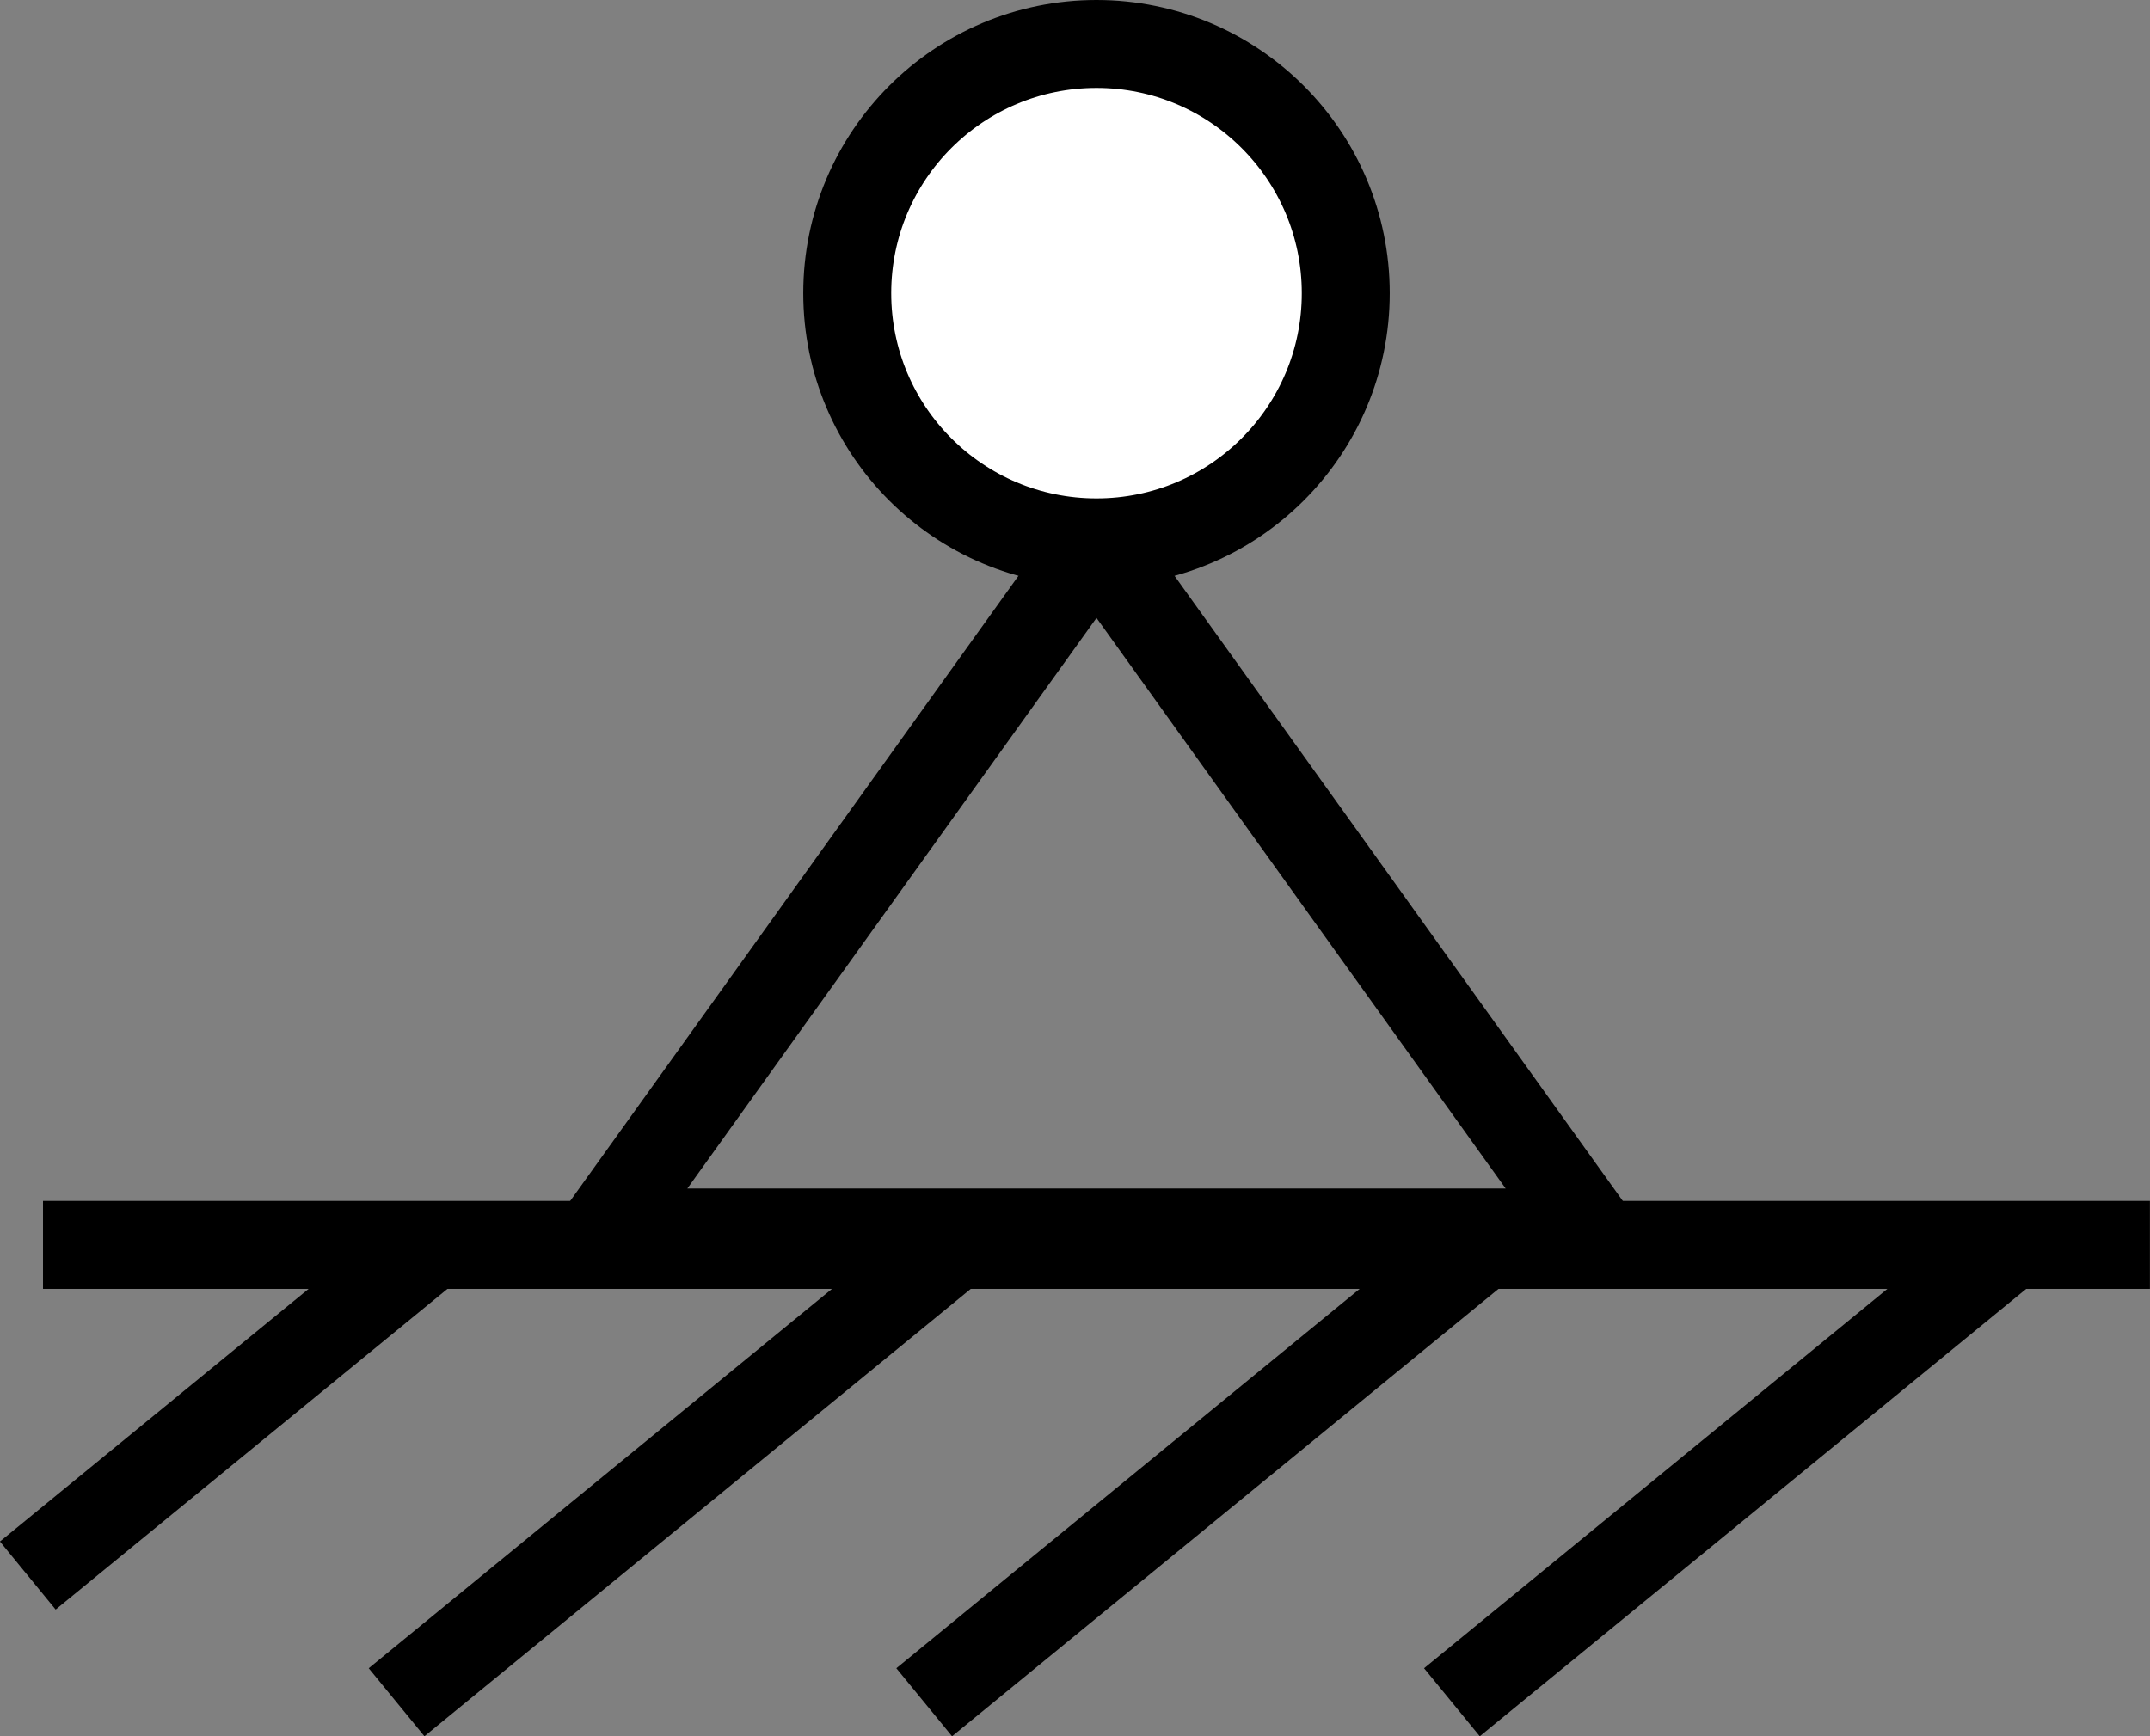 <?xml version="1.0" encoding="UTF-8" standalone="no"?>
<!-- Created with Inkscape (http://www.inkscape.org/) -->

<svg
   xmlns:dc="http://purl.org/dc/elements/1.1/"
   xmlns:cc="http://creativecommons.org/ns#"
   xmlns:rdf="http://www.w3.org/1999/02/22-rdf-syntax-ns#"
   xmlns:svg="http://www.w3.org/2000/svg"
   xmlns="http://www.w3.org/2000/svg"
   xmlns:sodipodi="http://sodipodi.sourceforge.net/DTD/sodipodi-0.dtd"
   xmlns:inkscape="http://www.inkscape.org/namespaces/inkscape"
   width="24.445"
   height="19.745"
   viewBox="0 0 24.445 19.745"
   id="svg10739"
   version="1.1"
   inkscape:version="0.92.3 (2405546, 2018-03-11)"
   sodipodi:docname="support02.svg">
  <rect x="0" y="0" width="24.445" height="19.745" fill="#808080" stroke="none"/>
  <defs
     id="defs10741">
    <marker
       inkscape:isstock="true"
       style="overflow:visible"
       id="marker11557"
       refX="0"
       refY="0"
       orient="auto"
       inkscape:stockid="TriangleOutM">
      <path
         transform="scale(0.4)"
         style="fill:#ff0000;fill-opacity:1;fill-rule:evenodd;stroke:#ff0000;stroke-width:1pt;stroke-opacity:1"
         d="M 5.77,0 -2.88,5 V -5 Z"
         id="path11559"
         inkscape:connector-curvature="0" />
    </marker>
    <marker
       inkscape:isstock="true"
       style="overflow:visible"
       id="marker11511"
       refX="0"
       refY="0"
       orient="auto"
       inkscape:stockid="TriangleOutM">
      <path
         transform="scale(0.4)"
         style="fill:#ff0000;fill-opacity:1;fill-rule:evenodd;stroke:#ff0000;stroke-width:1pt;stroke-opacity:1"
         d="M 5.77,0 -2.88,5 V -5 Z"
         id="path11513"
         inkscape:connector-curvature="0" />
    </marker>
    <marker
       style="overflow:visible"
       id="TriangleOutM"
       refX="0"
       refY="0"
       orient="auto"
       inkscape:stockid="TriangleOutM">
      <path
         transform="scale(0.4)"
         style="fill-rule:evenodd;stroke:#000000;stroke-width:1pt;marker-start:none"
         d="M 5.77,0 -2.88,5 V -5 Z"
         id="path9442"
         inkscape:connector-curvature="0" />
    </marker>
    <marker
       style="overflow:visible"
       id="marker11348"
       refX="0"
       refY="0"
       orient="auto"
       inkscape:stockid="TriangleOutM">
      <path
         transform="scale(0.4)"
         style="fill-rule:evenodd;stroke:#000000;stroke-width:1pt;marker-start:none"
         d="M 5.77,0 -2.88,5 V -5 Z"
         id="path11350"
         inkscape:connector-curvature="0" />
    </marker>
    <marker
       style="overflow:visible"
       id="TriangleOutM-5"
       refX="0"
       refY="0"
       orient="auto"
       inkscape:stockid="TriangleOutM">
      <path
         transform="scale(0.4)"
         style="fill-rule:evenodd;stroke:#000000;stroke-width:1pt;marker-start:none"
         d="M 5.77,0 -2.88,5 V -5 Z"
         id="path9442-4-5"
         inkscape:connector-curvature="0" />
    </marker>
    <marker
       style="overflow:visible"
       id="TriangleOutM-55"
       refX="0"
       refY="0"
       orient="auto"
       inkscape:stockid="TriangleOutM">
      <path
         transform="scale(0.4)"
         style="fill-rule:evenodd;stroke:#000000;stroke-width:1pt;marker-start:none"
         d="M 5.77,0 -2.88,5 V -5 Z"
         id="path9442-4"
         inkscape:connector-curvature="0" />
    </marker>
    <marker
       inkscape:stockid="TriangleInMZ"
       orient="auto"
       refY="0"
       refX="0"
       id="TriangleInMZ"
       style="overflow:visible">
      <path
         inkscape:connector-curvature="0"
         id="path4960"
         d="M 5.77,0 -2.88,5 V -5 Z"
         style="fill:#00a51a;fill-rule:evenodd;stroke:#00a51a;stroke-width:1pt;marker-start:none"
         transform="scale(-0.4)" />
    </marker>
    <marker
       inkscape:stockid="TriangleInMZ"
       orient="auto"
       refY="0"
       refX="0"
       id="TriangleInMZ-3"
       style="overflow:visible">
      <path
         inkscape:connector-curvature="0"
         id="path4960-4"
         d="M 5.77,0 -2.88,5 V -5 Z"
         style="fill:#00a51a;fill-rule:evenodd;stroke:#00a51a;stroke-width:1pt;marker-start:none"
         transform="scale(-0.4)" />
    </marker>
    <marker
       inkscape:stockid="TriangleOutMZ"
       orient="auto"
       refY="0"
       refX="0"
       id="TriangleOutMZ"
       style="overflow:visible">
      <path
         id="path5915"
         d="M 5.77,0 -2.88,5 V -5 Z"
         style="fill:#00a51a;fill-rule:evenodd;stroke:#00a51a;stroke-width:1pt;marker-start:none"
         transform="scale(0.4)"
         inkscape:connector-curvature="0" />
    </marker>
    <inkscape:path-effect
       is_visible="true"
       id="path-effect5343-3"
       effect="spiro" />
  </defs>
  <sodipodi:namedview
     id="base"
     pagecolor="#ffffff"
     bordercolor="#666666"
     borderopacity="1.0"
     inkscape:pageopacity="0.0"
     inkscape:pageshadow="2"
     inkscape:zoom="5.6"
     inkscape:cx="76.446372"
     inkscape:cy="-13.317026"
     inkscape:document-units="px"
     inkscape:current-layer="layer1"
     showgrid="false"
     inkscape:snap-object-midpoints="true"
     inkscape:snap-center="true"
     inkscape:object-paths="true"
     inkscape:snap-intersection-paths="true"
     inkscape:object-nodes="true"
     inkscape:snap-smooth-nodes="true"
     units="px"
     inkscape:window-width="1366"
     inkscape:window-height="706"
     inkscape:window-x="-8"
     inkscape:window-y="-8"
     inkscape:window-maximized="1"
     inkscape:snap-global="true"
     fit-margin-top="0"
     fit-margin-left="0"
     fit-margin-right="0"
     fit-margin-bottom="0">
    <inkscape:grid
       type="xygrid"
       id="grid11287"
       empspacing="5"
       visible="true"
       enabled="true"
       snapvisiblegridlinesonly="true"
       originx="-0.497"
       originy="-59.589" />
  </sodipodi:namedview>
  <g
     inkscape:label="Ebene 1"
     inkscape:groupmode="layer"
     id="layer1"
     transform="translate(-0.497,-973.028)">
    <g
       transform="translate(-411.638,934.887)"
       id="g3721">
      <polygon
         style="fill:none;stroke:#000000;stroke-miterlimit:22.926"
         stroke-miterlimit="22.926"
         points="424.602,44.31 418.976,52.157 430.228,52.157 "
         id="polygon283" />
      <line
         style="fill:none;stroke:#000000;stroke-miterlimit:22.926"
         stroke-miterlimit="22.926"
         x1="412.624"
         y1="52.298"
         x2="436.579"
         y2="52.298"
         id="line285" />
      <line
         style="fill:none;stroke:#000000;stroke-miterlimit:22.926"
         stroke-miterlimit="22.926"
         x1="428.643"
         y1="57.499"
         x2="434.994"
         y2="52.298"
         id="line287" />
      <line
         style="fill:none;stroke:#000000;stroke-miterlimit:22.926"
         stroke-miterlimit="22.926"
         x1="422.643"
         y1="57.499"
         x2="428.994"
         y2="52.298"
         id="line289" />
      <line
         style="fill:none;stroke:#000000;stroke-miterlimit:22.926"
         stroke-miterlimit="22.926"
         x1="416.644"
         y1="57.499"
         x2="422.994"
         y2="52.298"
         id="line291" />
      <line
         style="fill:none;stroke:#000000;stroke-miterlimit:22.926"
         stroke-miterlimit="22.926"
         x1="412.451"
         y1="56.058"
         x2="417.044"
         y2="52.298"
         id="line293" />
      <circle
         style="fill:#ffffff;stroke:#000000;stroke-miterlimit:22.926"
         stroke-miterlimit="22.926"
         cx="424.602"
         cy="41.475"
         r="2.834"
         id="circle295" />
    </g>
  </g>
</svg>
